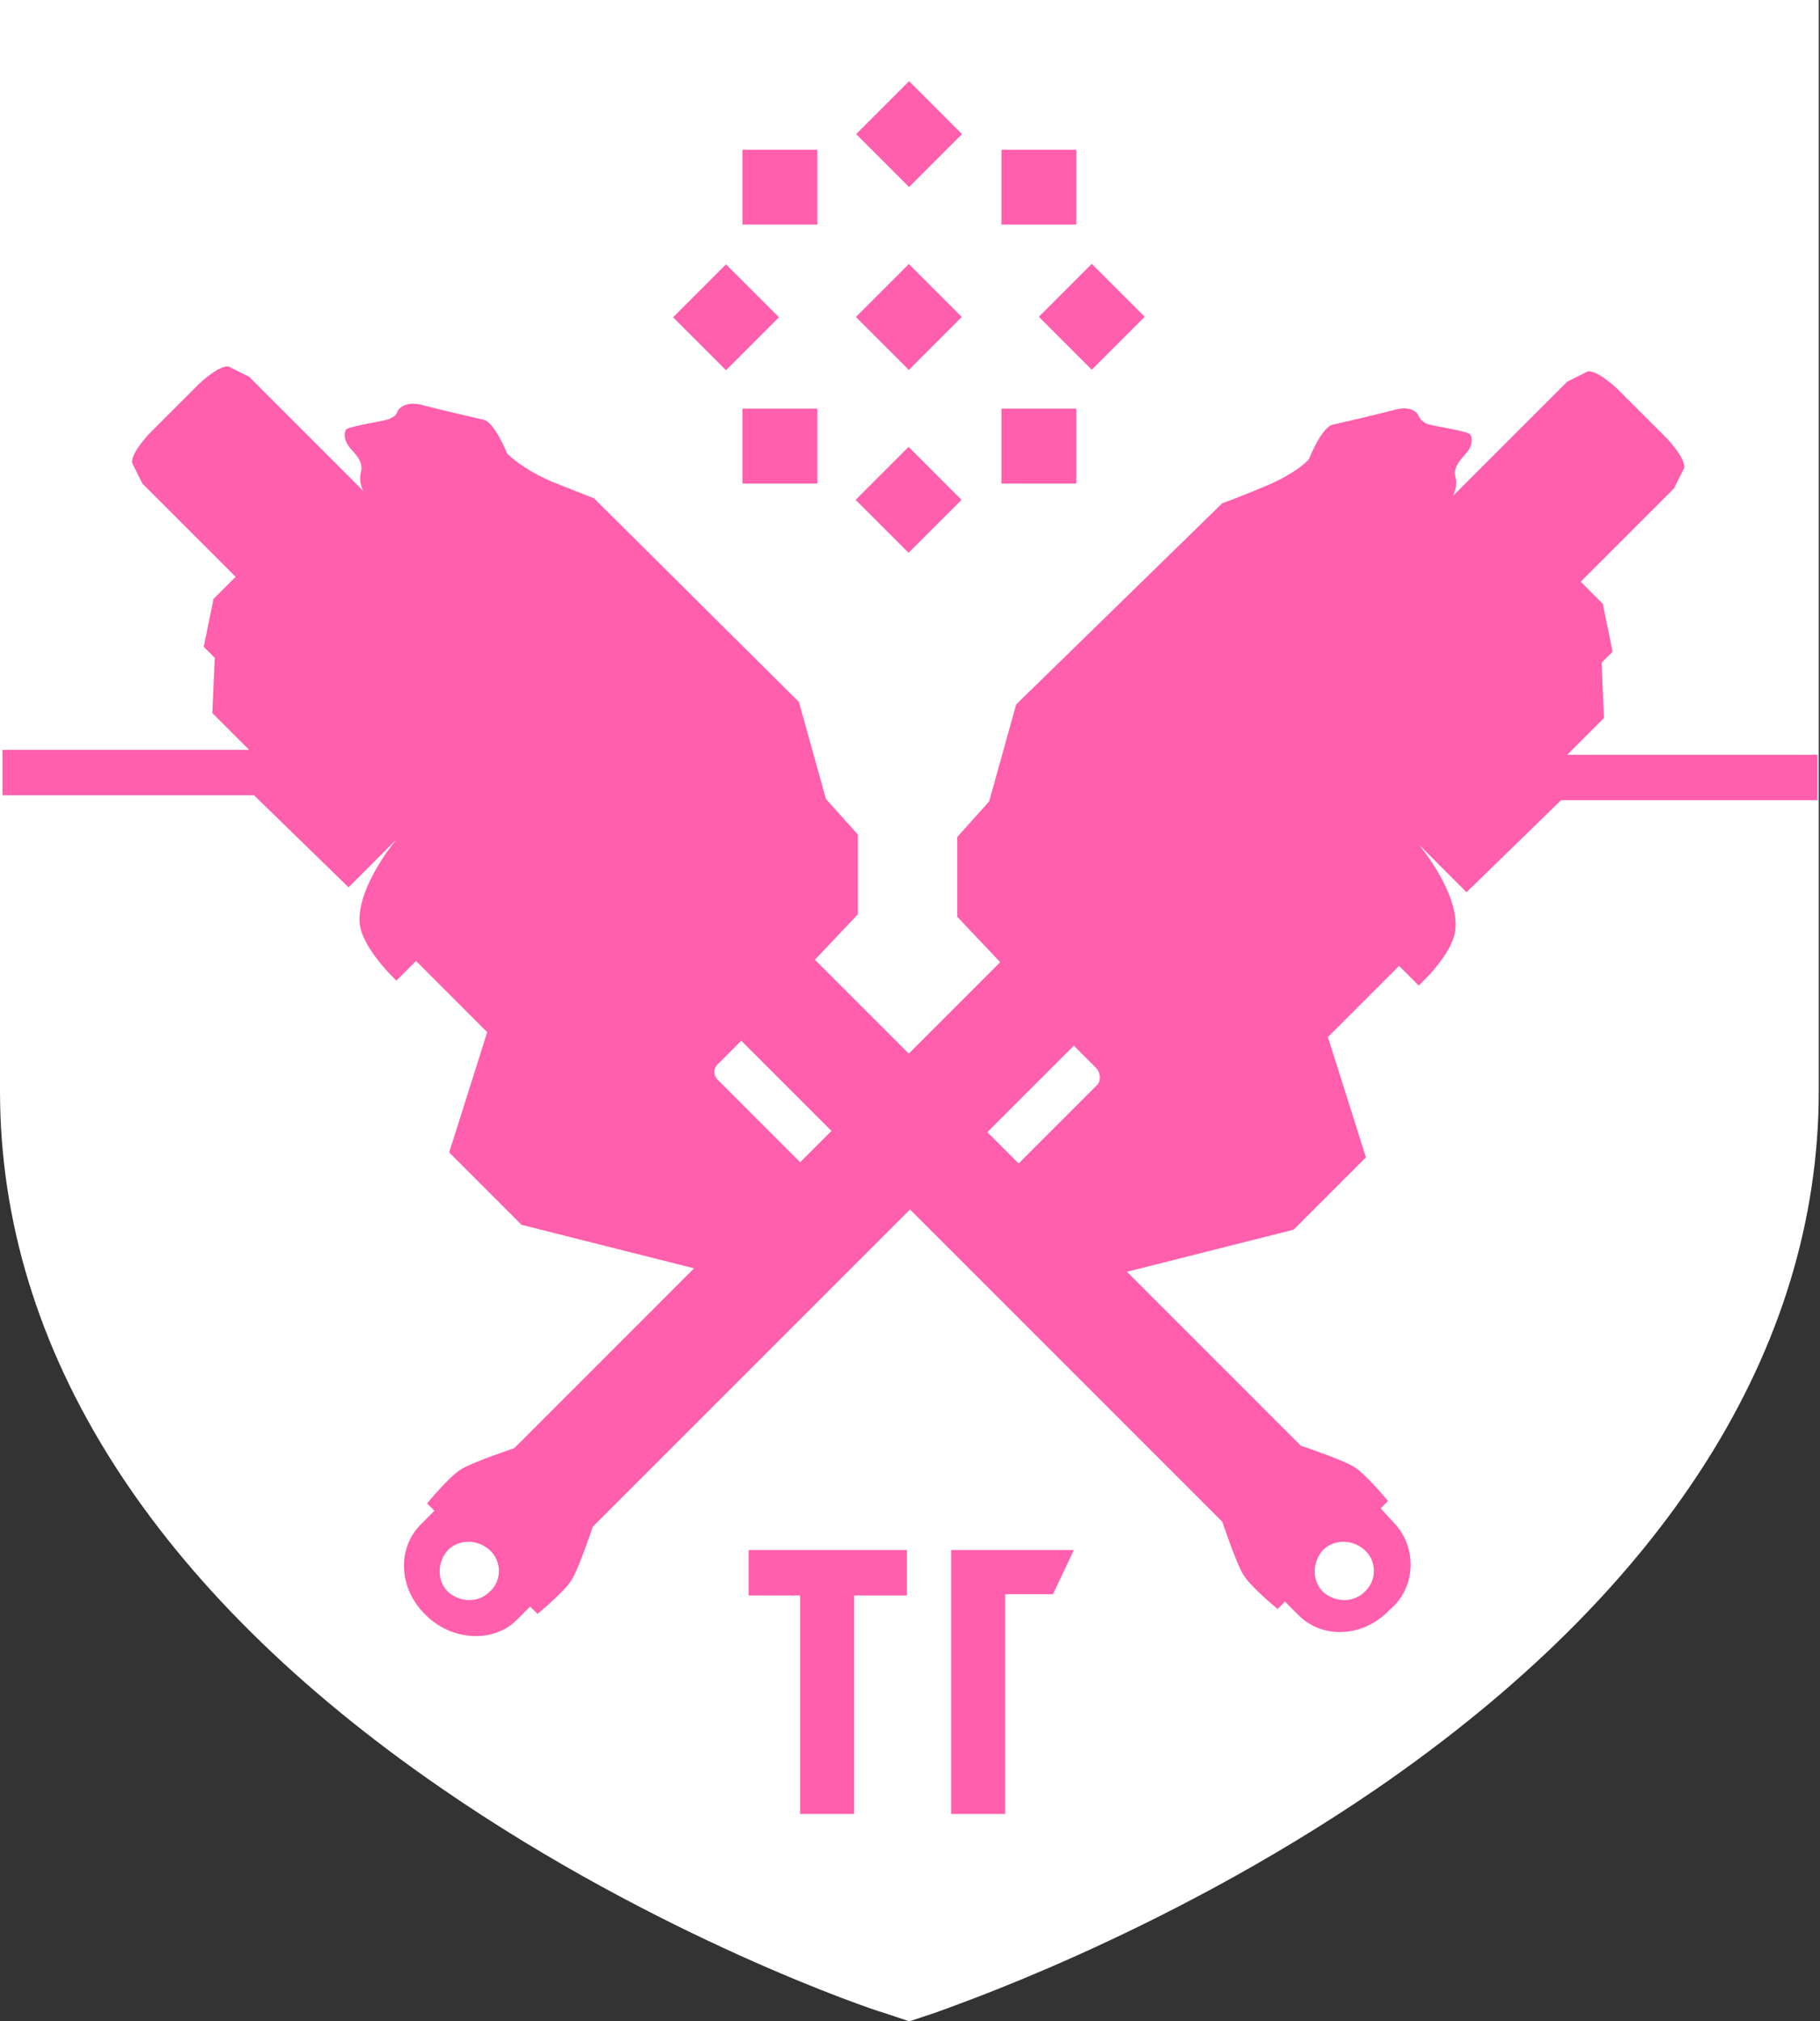 <svg xmlns="http://www.w3.org/2000/svg" viewBox="232.2 313.6 148.3 164.7"><rect x="232.2" y="313.6" width="148.3" height="164.7" fill="#333333" stroke="none"/><path fill="#FFF" d="M232.2 313.6v88.9c0 21.1 12.5 40.7 36.1 56.9 17.6 12.1 35.1 18 35.9 18.2l2.1.7 2.1-.7c.7-.3 18.2-6.1 35.9-18.2 23.6-16.2 36.1-35.9 36.1-56.9v-88.9H232.2z"/><path fill="#FF5FAC" d="M293.2 439.9h12.9v3.7h-4.3v17.8h-4.4v-17.8h-4.2v-3.7zM314.1 439.9h-4.4v21.5h4.4v-17.9h3.9l1.7-3.6M345.8 437.7l-1.1-1.2.6-.6s-1.8-2.2-2.8-2.8c-1-.6-4.3-1.7-4.3-1.7l-39.6-39.6 3.5-3.7v-6.5l-2.6-2.9-2.2-7.9-16.7-16.6s-.8-.3-3.3-1.3c-2.4-1-3.8-2.3-3.8-2.4 0 0-1-2.5-1.9-2.7-.9-.2-3.9-.9-5-1.2-1.1-.3-1.8.1-2 .5-.2.5-.3.4-.6.6-.3.2-3.3.6-3.6.9-.2.3-.2.9.4 1.6.6.6 1 1.2.8 1.9-.2.8.2 1.5.2 1.5l-9.3-9.3-1.6-.8s-.5-.4-2.4 1.3l-4.2 4.2c-1.7 1.9-1.3 2.4-1.3 2.4l.8 1.6 7.6 7.6-1.8 1.8-.8 3.9.9.9-.2 4.5 3 3h-20.1v3.7h20.5l7.7 7.5 3.9-3.9s-3.2 3.8-3 6.8c.2 2.1 3 4.7 3 4.7l1.6-1.6 5.8 5.8-3.1 9.8 5.9 5.9 22.2 5.6s.9.2 1.1.2c.4 0 .7-.4.7-.4l3.5-3.5s.5-.4.5-1c0-.7-.4-1.1-.4-1.1l-11.6-11.6c-.4-.4-.4-1 .1-1.4l.3-.3.2-.2 1.3-1.3 1 1 38.2 38.2s1.1 3.3 1.7 4.3c.6 1 2.8 2.8 2.8 2.8l.6-.6 1.1 1.1c2 2 5.3 1.8 7.4-.4 2.2-1.8 2.3-5.1.4-7.1zm-2.4 5.6c-.9.9-2.4.9-3.4 0-.9-.9-.9-2.4 0-3.4.9-.9 2.4-.9 3.4 0s1 2.5 0 3.4z"/><path fill="#FF5FAC" d="M380.4 375.1h-20.5l3-3-.2-4.5.9-.9-.8-3.9-1.8-1.8 7.6-7.6.8-1.6s.4-.5-1.3-2.4l-4.2-4.2c-1.9-1.7-2.4-1.3-2.4-1.3l-1.6.8-9.3 9.3s.4-.8.2-1.5c-.2-.8.3-1.3.8-1.9.6-.6.6-1.3.4-1.6s-3.3-.7-3.6-.9c-.3-.2-.4-.2-.6-.6-.2-.5-.9-.8-2-.5-1.1.3-4.1 1-5 1.2-.9.2-1.9 2.7-1.9 2.7 0 .2-1.3 1.4-3.8 2.4-2.4 1-3.3 1.3-3.3 1.3L315 371l-2.2 7.9-2.6 2.9v6.5l3.5 3.7-39.6 39.6s-3.3 1.1-4.3 1.7c-1 .6-2.8 2.8-2.8 2.8l.6.6-1.1 1.1c-2 2-1.8 5.3.4 7.4 2.1 2.1 5.5 2.3 7.4.4l1.1-1.1.6.6s2.2-1.8 2.8-2.8c.6-1 1.7-4.3 1.7-4.3l38.2-38.2 1-1 1.3 1.3.2.2.3.3c.4.4.4 1.1.1 1.4L310 413.6s-.5.4-.4 1.1c0 .6.5 1 .5 1l3.5 3.5s.4.4.7.4c.3 0 1.1-.2 1.1-.2l22.2-5.6 5.9-5.9-3.1-9.8 5.8-5.8 1.6 1.6s2.9-2.6 3-4.7c.2-3-3-6.8-3-6.8l3.9 3.9 7.7-7.5h20.9v-3.7h.1zm-108.3 68.2c-.9.9-2.4.9-3.4 0-.9-.9-.9-2.4 0-3.4.9-.9 2.4-.9 3.4 0s1 2.5 0 3.4z"/><g><path fill="#FF5FAC" d="M310.588 324.526l-4.313 4.314-4.313-4.314 4.313-4.313zM310.568 339.428l-4.314 4.313-4.313-4.312 4.314-4.314zM310.547 354.33l-4.314 4.312-4.313-4.313 4.313-4.314zM321.16 343.724l-4.312-4.313 4.313-4.312 4.314 4.313zM291.358 343.766l-4.313-4.313 4.313-4.313 4.314 4.313zM313.8 346.9h6.1v6.1h-6.1zM292.7 325.8h6.1v6.1h-6.1z"/><g><path fill="#FF5FAC" d="M292.7 346.9h6.1v6.1h-6.1zM313.8 325.8h6.1v6.1h-6.1z"/></g></g></svg>